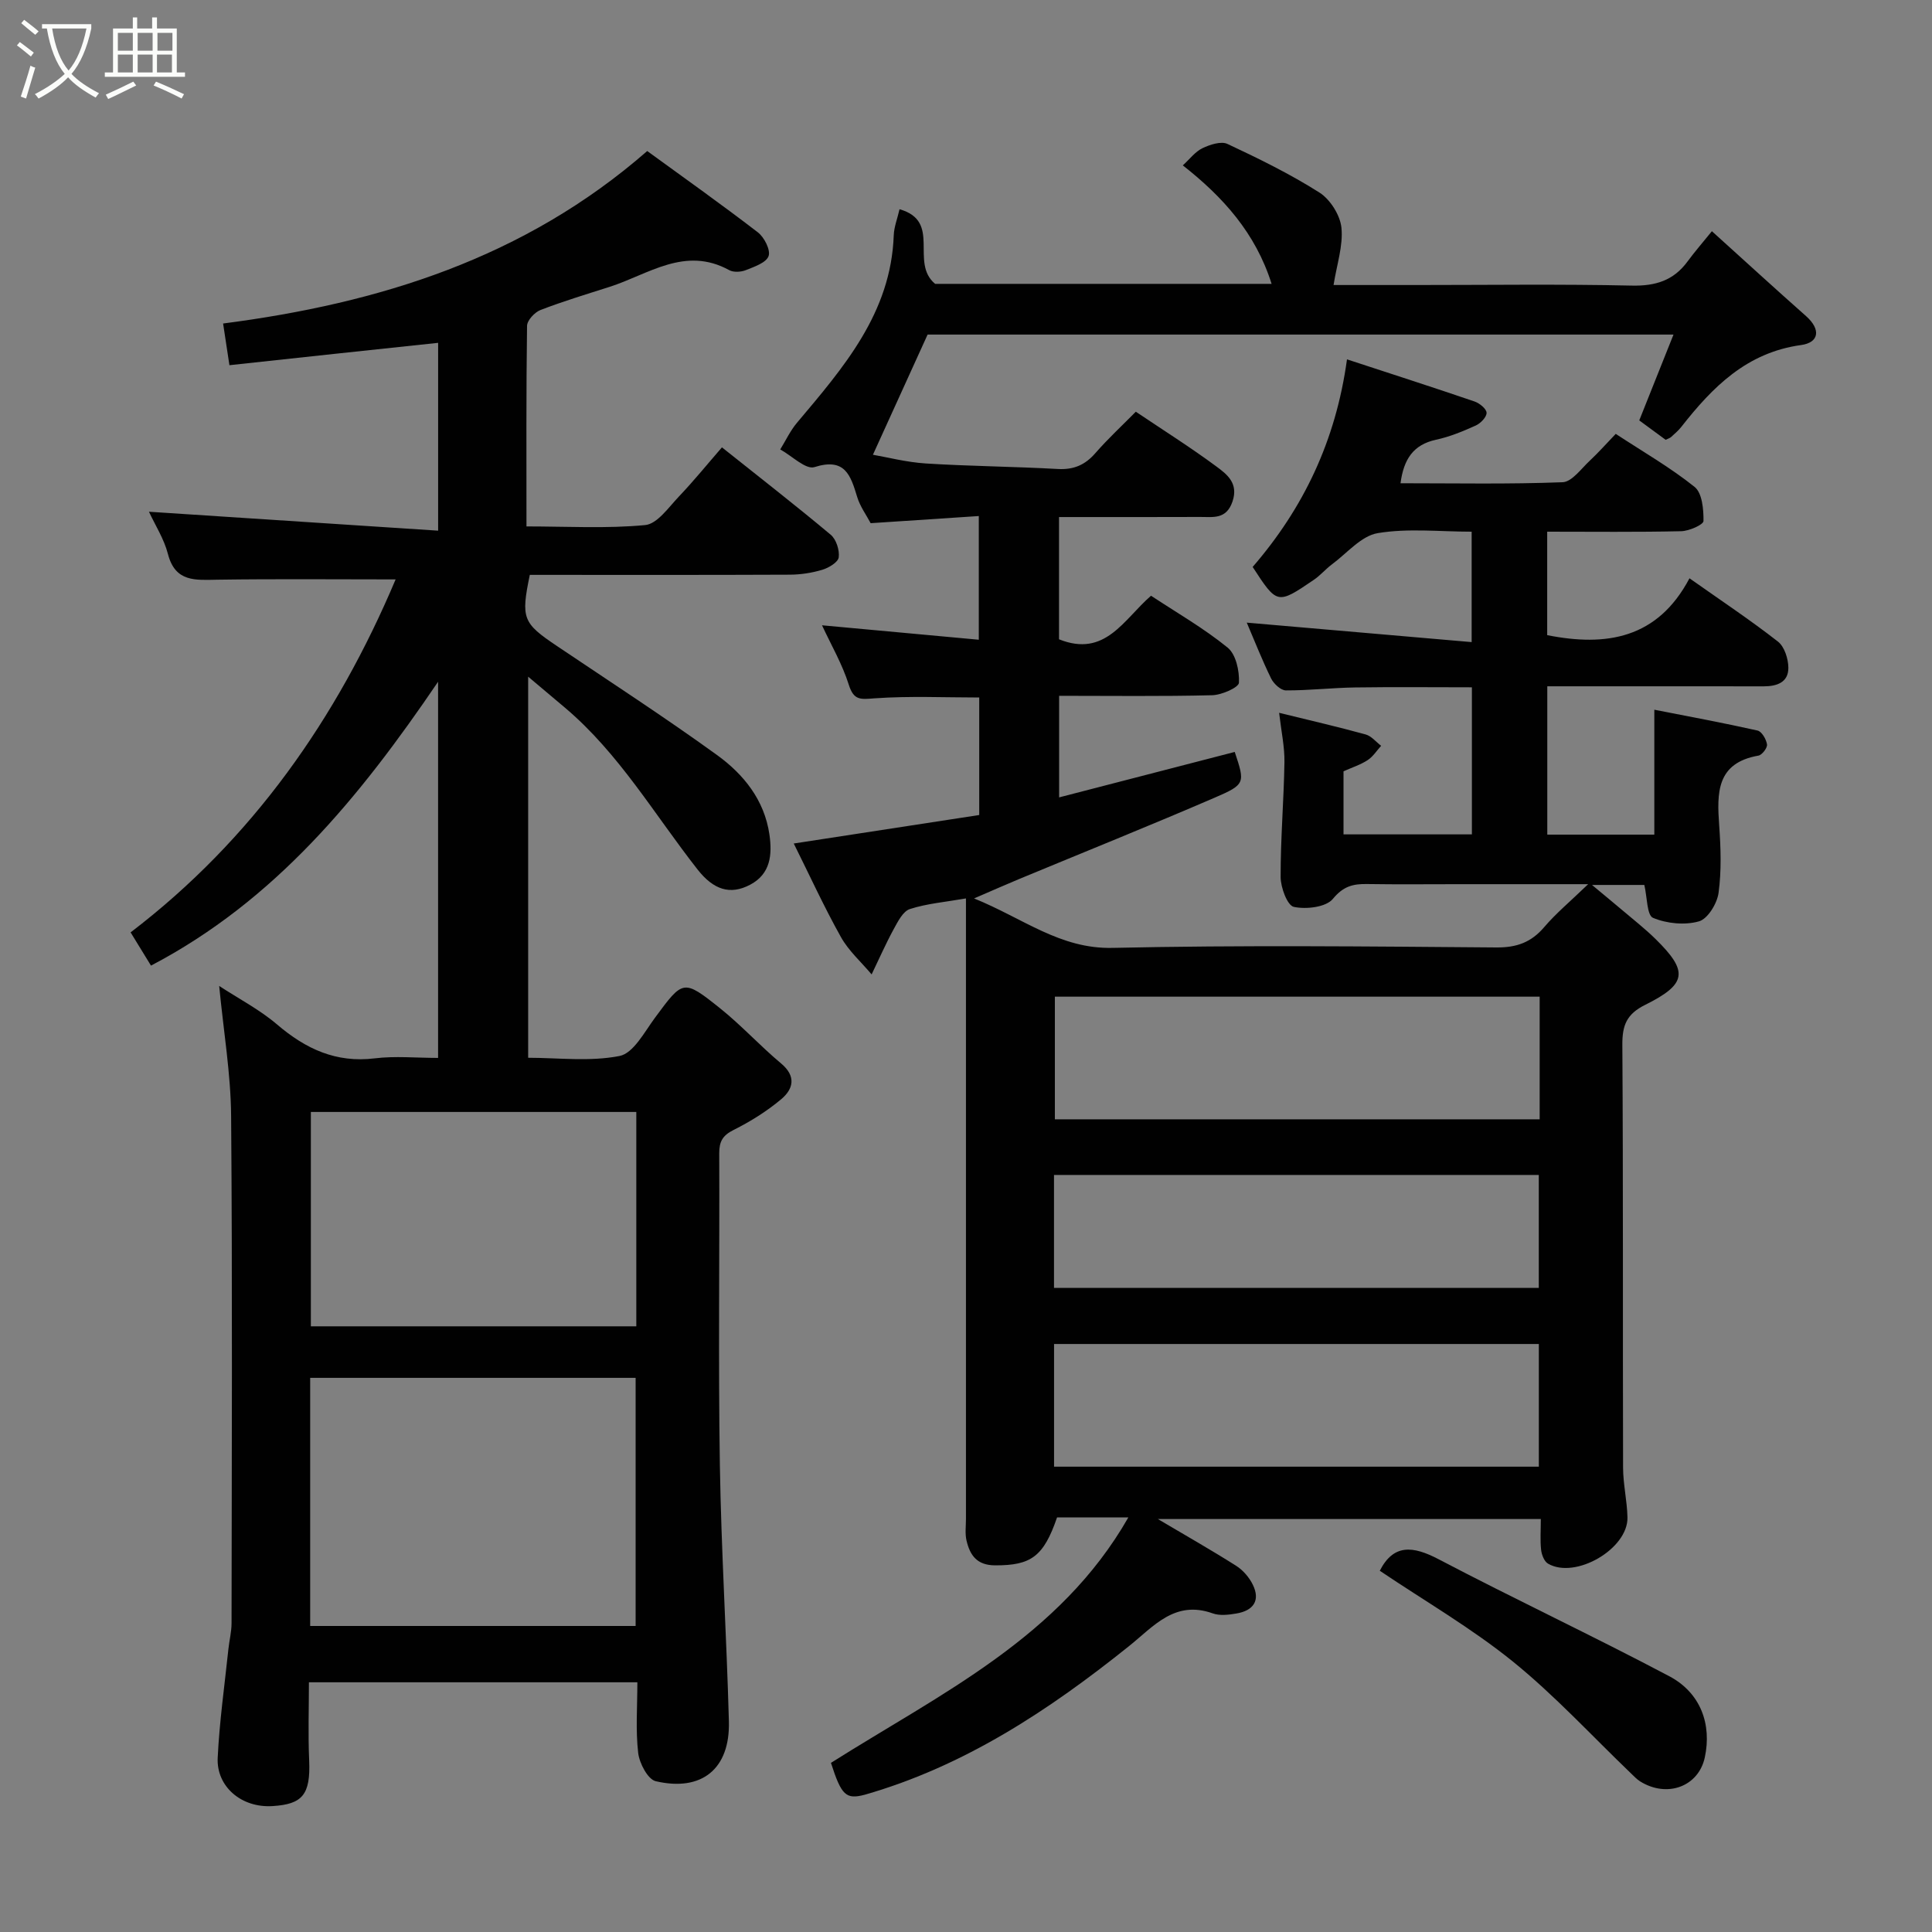 <svg enable-background="new 0 0 400 400" viewBox="0 0 400 400" xmlns="http://www.w3.org/2000/svg"><rect x="0" y="0" width="400" height="400" fill="#808080" stroke="none"/><path d="m6.4 11.7c-1-.8-1.9-1.6-2.9-2.3l.6-.7c.9.7 1.9 1.4 2.9 2.2zm-2.1 8.3c.7-2.1 1.4-4.2 2-6.4.2.1.6.3 1 .4-.7 2.3-1.3 4.4-1.9 6.4zm3-12.8c-1.1-.9-2.1-1.7-2.9-2.4l.6-.7c1 .8 2 1.5 3 2.4zm1.4-1.3v-.9h10.2v.9c-.9 4.2-2.3 7.3-4.1 9.4 1.3 1.4 3.2 2.7 5.7 4-.2.2-.4.5-.7.9-2.5-1.4-4.4-2.7-5.7-4.2-1.4 1.5-3.5 3-6.1 4.4 0 0 0 0-.1-.1-.3-.4-.5-.7-.7-.8 2.7-1.4 4.7-2.8 6.2-4.2-1.8-2.2-3-5.3-3.7-9.4zm9.2 0h-7.1c.6 3.8 1.7 6.7 3.4 8.7 1.7-2 2.9-4.8 3.7-8.7z" fill="#fbfcfa"/><path d="m31.6 3.6h.9v2.3h4.1v9.1h1.7v.9h-16.6v-.9h1.7v-9.1h4.1v-2.3h.9v2.3h3.1v-2.3zm-4 13.3.6.8c-1.9.9-3.8 1.9-5.8 2.8-.2-.3-.3-.6-.5-.9 2-.9 3.9-1.8 5.7-2.7zm-3.2-10.1v3.7h3.1v-3.7zm0 4.5v3.7h3.1v-3.7zm4.1-4.5v3.7h3.1v-3.7zm0 4.5v3.7h3.1v-3.7zm9.1 9.1c-2.1-1.1-4.1-2-5.8-2.7l.5-.8c2.2.9 4.1 1.8 5.8 2.6zm-1.9-13.6h-3.1v3.7h3.1zm-3.2 4.5v3.7h3.1v-3.7z" fill="#fbfcfa"/><g fill="#010101"><path d="m172.04 364.98c22.76-14.38 47.37-25.95 61.57-50.81-5.2 0-9.98 0-14.76 0-2.79 8.13-5.41 9.94-12.81 9.92-3.79-.01-5.21-2.09-5.93-5.12-.34-1.43-.12-2.99-.12-4.48 0-41 0-81.99 0-122.99 0-1.77 0-3.53 0-5.49-4.3.75-8.09 1.06-11.61 2.2-1.43.46-2.49 2.59-3.35 4.16-1.66 3.05-3.06 6.24-4.57 9.37-2.15-2.56-4.76-4.87-6.36-7.74-3.51-6.27-6.5-12.82-9.76-19.36 12.91-1.98 25.55-3.92 38.4-5.9 0-8.09 0-16.04 0-24.33-7.19 0-14.45-.34-21.64.17-2.91.21-4.32.51-5.37-2.82-1.34-4.26-3.65-8.22-5.54-12.3 10.93 1.01 21.5 1.98 32.46 2.99 0-8.78 0-16.83 0-25.61-7.46.49-14.79.98-22.39 1.48-.91-1.72-2.2-3.47-2.79-5.43-1.36-4.47-2.5-8.2-8.85-6.18-1.79.57-4.69-2.35-7.08-3.66 1.14-1.84 2.07-3.86 3.45-5.5 9.62-11.43 19.47-22.7 20.05-38.82.06-1.75.76-3.48 1.2-5.41 8.81 2.5 2.04 11.04 7.37 15.45h69.66c-3.31-10.53-10.09-18.02-18.38-24.53 1.44-1.31 2.56-2.84 4.07-3.56 1.55-.74 3.84-1.5 5.17-.88 6.51 3.05 13 6.23 19.05 10.07 2.23 1.42 4.28 4.67 4.55 7.27.38 3.72-.96 7.62-1.63 11.87h17.24c14.83 0 29.67-.21 44.49.12 4.91.11 8.66-1.04 11.56-5 1.47-2 3.11-3.88 5.04-6.26 7.07 6.39 13.24 12.04 19.51 17.59 3.06 2.72 2.73 5.46-1.06 5.98-11.24 1.55-18.31 8.69-24.78 16.94-.61.78-1.39 1.43-2.13 2.11-.23.21-.57.3-1.11.57-1.85-1.36-3.79-2.79-5.47-4.02 2.41-6.05 4.67-11.72 7.09-17.77-52.56 0-104.33 0-154.43 0-4.01 8.81-7.64 16.8-11.32 24.88 2.83.48 6.89 1.55 11 1.81 9.09.57 18.2.63 27.29 1.14 3.29.18 5.64-.84 7.77-3.29 2.62-3 5.57-5.73 8.37-8.57 5.71 3.84 11.34 7.39 16.68 11.34 2.19 1.62 4.63 3.46 3.33 7.27-1.28 3.75-4.04 3.17-6.72 3.18-9.63.04-19.26.02-29.19.02v25.31c9.59 3.84 13.37-4.11 19.05-9.02 5.28 3.49 10.9 6.71 15.86 10.74 1.72 1.4 2.46 4.83 2.34 7.27-.05.99-3.57 2.54-5.54 2.59-10.46.26-20.93.12-31.69.12v21.03c12.21-3.16 24.27-6.28 36.36-9.41 2.13 6.42 2.25 6.71-4.13 9.46-13.44 5.8-27.03 11.26-40.55 16.87-2.67 1.11-5.32 2.29-9.29 4 10.2 4.13 17.77 10.48 28.67 10.24 26.48-.59 52.99-.3 79.49-.09 4.21.03 7.21-1.07 9.9-4.23 2.43-2.85 5.35-5.27 9.08-8.87-9.93 0-18.35 0-26.77 0-6.33 0-12.67.07-19-.03-2.91-.05-4.93.45-7.08 3.07-1.42 1.73-5.52 2.21-8.09 1.66-1.34-.29-2.72-4-2.73-6.17-.02-7.93.66-15.86.79-23.79.05-3.16-.65-6.32-1.1-10.22 6.61 1.62 12.29 2.93 17.91 4.48 1.2.33 2.15 1.55 3.21 2.35-.92 1.01-1.69 2.25-2.8 2.97-1.47.96-3.21 1.51-4.99 2.31v13.06h26.58c0-10.07 0-20 0-30.45-8.03 0-16.11-.09-24.18.03-4.78.07-9.56.63-14.34.61-1.04-.01-2.5-1.36-3.04-2.45-1.86-3.79-3.41-7.74-5.05-11.58 15.4 1.33 30.77 2.66 46.56 4.03 0-8.26 0-15.31 0-22.86-6.59 0-13.17-.75-19.45.3-3.42.57-6.36 4.16-9.47 6.46-1.32.98-2.4 2.29-3.76 3.21-7.57 5.15-7.59 5.12-12.66-2.67 10.47-12.12 17.2-26.04 19.53-42.98 9.33 3.06 17.89 5.81 26.4 8.72 1.04.35 2.48 1.53 2.5 2.34.02.89-1.24 2.19-2.24 2.64-2.65 1.2-5.39 2.33-8.22 2.94-4.7 1.02-6.69 4-7.36 9.01 11.37 0 22.48.22 33.56-.21 1.94-.08 3.85-2.81 5.63-4.46 1.82-1.7 3.47-3.58 5.37-5.55 5.64 3.7 11.3 6.95 16.33 10.98 1.57 1.26 1.87 4.65 1.84 7.06-.01.76-2.97 2.07-4.61 2.11-9.14.21-18.28.1-27.75.1v21.42c12.23 2.43 22.85.74 29.46-11.77 6.55 4.62 12.6 8.64 18.31 13.1 1.35 1.05 2.15 3.57 2.16 5.42.02 3.04-2.38 3.85-5.12 3.85-13-.02-26-.01-39-.01-1.82 0-3.63 0-5.79 0v30.71h22.16c0-8.35 0-16.81 0-25.86 7.15 1.4 14.29 2.72 21.37 4.31.87.2 1.8 1.8 1.96 2.87.11.7-1.02 2.18-1.77 2.32-8.72 1.52-8.61 7.72-8.13 14.45.33 4.64.49 9.39-.13 13.97-.3 2.2-2.24 5.39-4.07 5.9-2.93.83-6.66.46-9.5-.73-1.28-.54-1.2-4.28-1.8-6.81-2.69 0-6.16 0-10.83 0 2.53 2.11 4.33 3.58 6.1 5.08 2.38 2.03 4.86 3.95 7.08 6.14 6.77 6.66 6.52 9.28-2.15 13.59-3.89 1.93-4.78 4.25-4.75 8.33.19 29.16.07 58.33.15 87.49.01 3.43.83 6.86.91 10.3.15 6.53-10.8 12.89-16.46 9.58-.78-.46-1.31-1.85-1.42-2.86-.22-1.97-.06-3.99-.06-6.37-26.4 0-52.64 0-79.29 0 5.53 3.27 10.93 6.34 16.18 9.66 1.43.9 2.72 2.39 3.47 3.91 1.64 3.33.09 5.39-3.34 5.98-1.62.28-3.49.51-4.96-.02-7.85-2.8-12.22 2.7-17.33 6.79-16.53 13.25-34.03 24.83-54.7 30.76-3.89 1.02-4.83.16-7-6.6zm146.73-158.63c-33.77 0-67.14 0-100.37 0v25.39h100.37c0-8.52 0-16.78 0-25.39zm-100.54 97.31h100.37c0-8.73 0-17.11 0-25.4-33.64 0-66.89 0-100.37 0zm-.01-37.02h100.37c0-8.08 0-15.79 0-23.38-33.66 0-66.9 0-100.37 0z"/><path d="m47.5 75.61c-.57-3.72-.95-6.29-1.31-8.63 32.26-4.18 62.38-13.5 87.81-35.71 7.43 5.41 15.28 10.97 22.9 16.83 1.33 1.02 2.67 3.65 2.23 4.91-.48 1.38-2.96 2.22-4.72 2.92-1 .4-2.54.49-3.43 0-9.18-5.05-16.75.9-24.8 3.47-4.79 1.53-9.61 2.98-14.29 4.79-1.2.47-2.75 2.13-2.77 3.27-.19 13.64-.12 27.27-.12 41.53 8.41 0 16.56.48 24.58-.28 2.5-.24 4.85-3.67 6.98-5.91 3.06-3.21 5.86-6.67 8.91-10.18 7.79 6.21 15.27 12.02 22.53 18.1 1.13.95 1.84 3.17 1.65 4.67-.13 1.01-2.05 2.17-3.38 2.57-2.16.65-4.48 1.01-6.74 1.02-17.97.08-35.94.04-53.84.04-1.87 9.04-1.45 9.98 5.62 14.73 11.09 7.46 22.31 14.74 33.14 22.57 5.5 3.98 9.81 9.3 10.85 16.45.6 4.15.26 8.15-3.97 10.39-4.18 2.22-7.63 1.03-10.9-3.13-8.92-11.36-16.24-24.03-27.46-33.51-2.37-2.01-4.75-4.01-7.62-6.42v78.9c6.17 0 12.75.84 18.92-.37 2.87-.56 5.16-4.97 7.34-7.92 5.8-7.85 5.84-8.05 13.43-1.99 4.44 3.54 8.3 7.8 12.66 11.44 3.22 2.69 2.54 5.32.03 7.43-2.97 2.49-6.36 4.61-9.84 6.35-2.29 1.14-2.99 2.41-2.98 4.86.09 21.5-.21 43 .13 64.49.28 17.71 1.39 35.4 1.87 53.11.26 9.79-5.57 14.61-15.15 12.38-1.63-.38-3.38-3.71-3.63-5.85-.55-4.73-.17-9.57-.17-14.63-22.7 0-44.96 0-68 0 0 5.32-.19 10.75.05 16.16.31 7.19-1.46 9.08-7.56 9.47-6.51.42-11.66-4.08-11.38-9.98.36-7.53 1.43-15.03 2.22-22.54.19-1.79.65-3.57.65-5.36.04-34.99.19-69.99-.09-104.98-.07-8.78-1.57-17.55-2.47-26.94 4.1 2.68 8.41 4.92 12 7.99 5.92 5.05 12.2 7.98 20.2 7 4.23-.52 8.57-.09 13.12-.09 0-25.7 0-50.94 0-77.88-16.35 24.08-33.79 45.32-59.44 58.77-1.2-1.96-2.59-4.22-4.22-6.88 25.23-19.26 42.73-44.32 54.87-73.08-12.48 0-24.68-.12-36.88.06-4.56.07-8.75.57-10.27-5.35-.79-3.08-2.61-5.9-3.92-8.72 20.06 1.31 39.8 2.6 59.87 3.92 0-14.05 0-26.81 0-38.89-14.34 1.51-28.62 3.05-43.21 4.63zm16.72 261.03h67.38c0-17.4 0-34.44 0-51.37-22.66 0-44.91 0-67.38 0zm.14-106.42v44.38h67.38c0-14.99 0-29.58 0-44.38-22.52 0-44.77 0-67.38 0z"/><path d="m285.67 325.21c2.84-5.57 6.84-5.19 12.19-2.38 15.8 8.29 31.97 15.87 47.74 24.21 6.54 3.46 8.83 10.01 7.36 16.82-1.3 6.03-7.8 8.45-13.4 4.95-.69-.43-1.26-1.06-1.86-1.63-8.13-7.79-15.8-16.16-24.52-23.21-8.56-6.91-18.2-12.49-27.51-18.76z"/></g></svg>